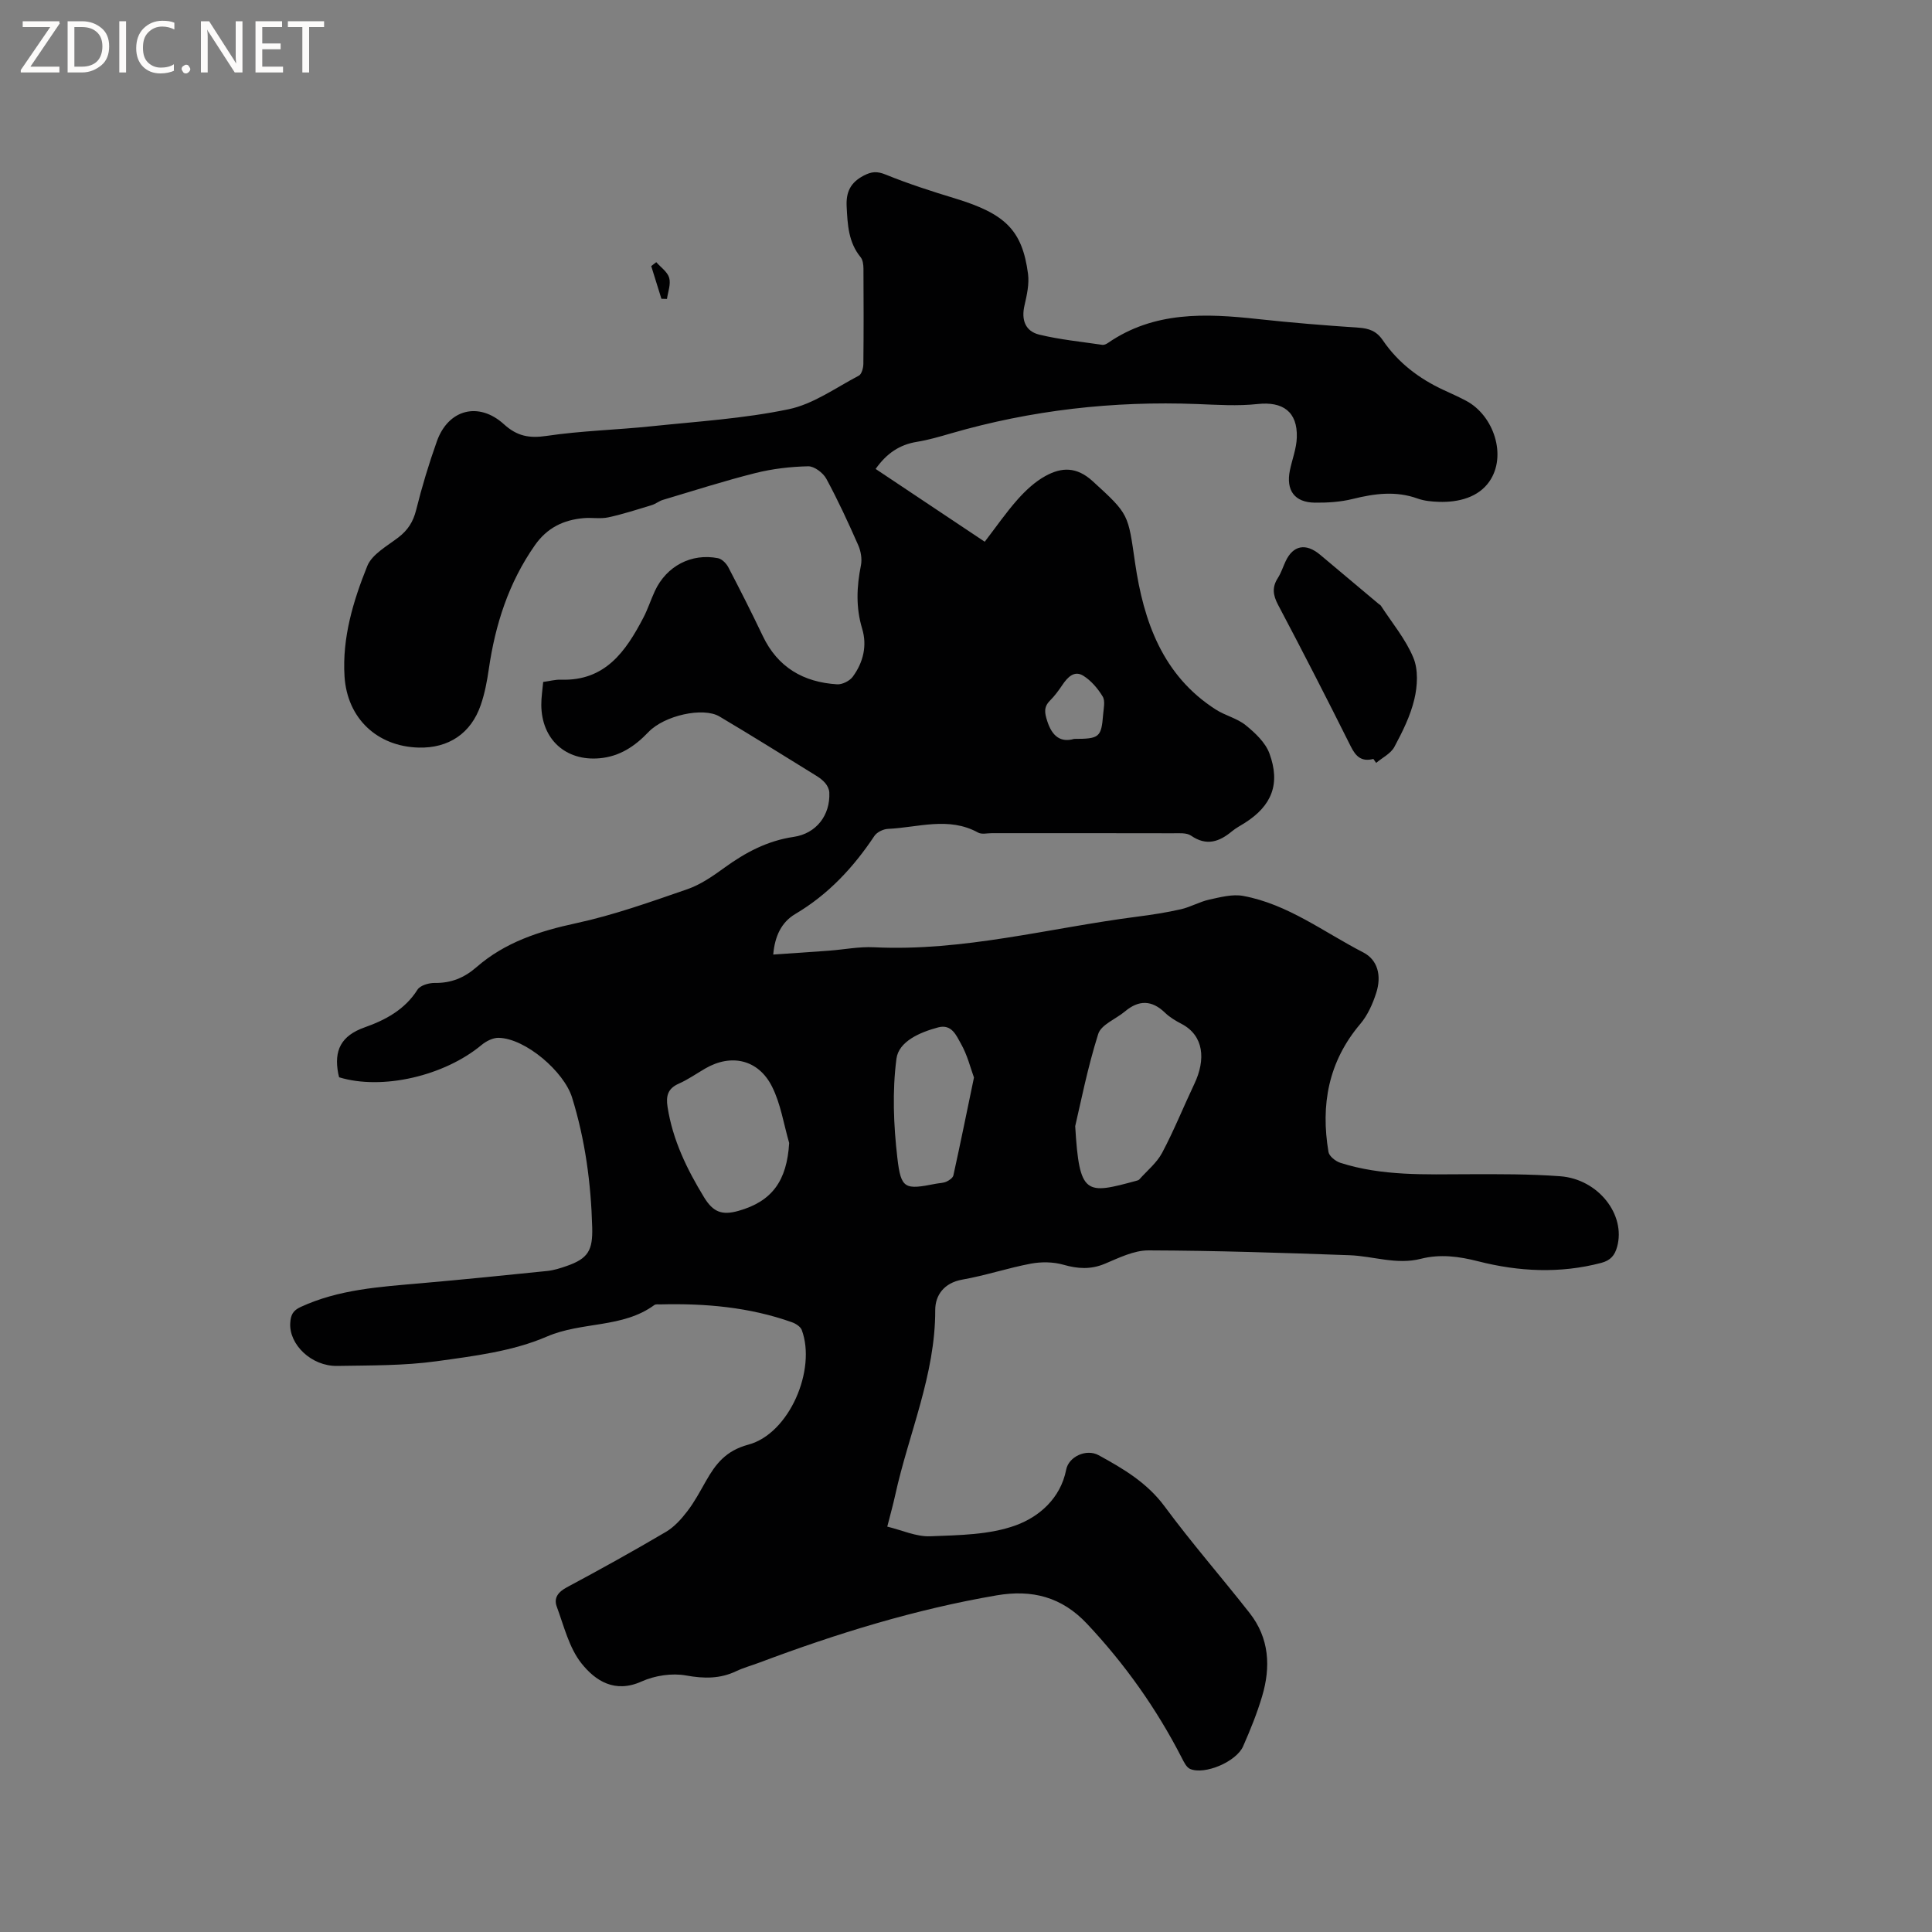<svg enable-background="new 0 0 400 400" viewBox="0 0 400 400" xmlns="http://www.w3.org/2000/svg"><rect x="0" y="0" width="400" height="400" fill="#808080" stroke="none"/><g fill="#fcfbfa"><path d="m12.4 4.8-6.1 9h6v1.2h-8v-.5l6.1-8.9h-5.7v-1.2h7.6v.4z"/><path d="m14 15v-10.6h3c1.6 0 2.9.5 4 1.4s1.6 2.2 1.6 3.8-.5 3-1.6 3.9-2.4 1.5-4 1.5zm1.4-9.4v8.2h1.6c1.3 0 2.4-.4 3.1-1.1s1.1-1.8 1.1-3.1-.4-2.3-1.2-3-1.8-1-3.1-1z"/><path d="m26.1 4.4v10.6h-1.4v-10.6z"/><path d="m36.1 14.6c-.8.4-1.8.6-2.9.6-1.5 0-2.7-.5-3.6-1.4s-1.4-2.2-1.4-3.8c0-1.7.5-3.1 1.5-4.1s2.3-1.6 3.9-1.6c1 0 1.8.1 2.5.4v1.4c-.8-.4-1.6-.6-2.5-.6-1.2 0-2.1.4-2.9 1.2s-1.1 1.8-1.1 3.2c0 1.3.3 2.3 1 3s1.6 1.1 2.7 1.1c1 0 2-.2 2.7-.7v1.3z"/><path d="m37.6 14.3c0-.2.1-.5.3-.6s.4-.3.6-.3c.3 0 .5.1.6.3s.3.4.3.6-.1.4-.3.6-.4.3-.6.3c-.3 0-.5-.1-.6-.3s-.3-.4-.3-.6z"/><path d="m50.2 15h-1.6l-5.3-8.2c-.2-.2-.3-.5-.4-.7 0 .2.1.7.1 1.5v7.4h-1.4v-10.6h1.7l5.2 8.1c.2.4.4.6.4.7 0-.3-.1-.8-.1-1.5v-7.3h1.4z"/><path d="m58.6 15h-5.7v-10.6h5.5v1.2h-4.1v3.4h3.8v1.2h-3.8v3.6h4.3z"/><path d="m67.1 5.6h-3.1v9.4h-1.4v-9.4h-3v-1.2h7.5z"/></g><path d="m70.21 223.04c-.08-.35-.14-.55-.18-.76-.92-4.77.55-7.84 5.48-9.58 4.24-1.5 8.31-3.65 10.92-7.79.56-.89 2.35-1.42 3.57-1.4 3.38.05 6.12-1.06 8.65-3.27 5.92-5.16 13.01-7.46 20.63-9.1 7.82-1.69 15.44-4.42 23.03-7.04 2.74-.95 5.28-2.71 7.66-4.44 4.35-3.16 8.91-5.59 14.34-6.39 4.7-.69 7.61-4.49 7.39-9.2-.03-.66-.39-1.4-.82-1.91-.53-.64-1.24-1.16-1.96-1.6-6.64-4.1-13.25-8.24-19.96-12.22-3.39-2.01-11.43-.21-14.71 3.23-2.8 2.93-5.92 5.04-10.1 5.42-6.99.63-12.03-3.88-12.08-11.04-.01-1.56.25-3.13.39-4.76 1.37-.18 2.52-.51 3.66-.47 9.18.32 13.45-5.87 17.09-12.85.93-1.78 1.54-3.72 2.39-5.54 2.39-5.12 7.54-7.85 13.06-6.76.82.16 1.72 1.09 2.14 1.89 2.45 4.69 4.84 9.42 7.12 14.2 3.1 6.52 8.43 9.59 15.39 10.02 1.07.07 2.61-.7 3.25-1.58 2.16-2.94 3.01-6.4 1.94-9.94-1.33-4.4-1.14-8.7-.25-13.13.26-1.31-.02-2.93-.57-4.17-2.05-4.65-4.18-9.28-6.6-13.74-.67-1.23-2.49-2.6-3.75-2.58-3.66.08-7.38.51-10.93 1.4-6.45 1.62-12.79 3.66-19.17 5.56-.79.24-1.48.83-2.27 1.07-2.99.91-5.97 1.88-9.01 2.54-1.63.35-3.39.02-5.07.16-4.2.36-7.6 1.99-10.14 5.62-5.43 7.75-8.2 16.4-9.54 25.65-.36 2.5-.84 5.03-1.66 7.41-2.02 5.91-6.68 8.99-12.86 8.83-8.59-.23-14.8-6.04-15.35-14.74-.5-8 1.79-15.6 4.71-22.85.99-2.45 4.12-4.14 6.45-5.93 1.95-1.5 3.05-3.22 3.66-5.64 1.2-4.82 2.64-9.6 4.31-14.28 2.36-6.6 8.65-8.25 13.88-3.5 2.72 2.47 5.23 2.94 8.82 2.41 7.19-1.07 14.52-1.24 21.76-2 9.48-.99 19.06-1.58 28.35-3.52 5.12-1.06 9.77-4.46 14.55-6.96.58-.31.92-1.59.93-2.42.07-6.57.06-13.15.02-19.73-.01-.8-.12-1.8-.59-2.37-2.54-3.1-2.7-6.75-2.89-10.5-.15-2.98.78-4.94 3.49-6.37 1.66-.87 2.79-.97 4.6-.23 4.68 1.9 9.51 3.46 14.35 4.93 10.41 3.17 13.91 6.57 15.11 15.6.28 2.12-.24 4.42-.73 6.56-.7 3 .18 5.34 3.05 6.04 4.28 1.04 8.72 1.47 13.09 2.12.36.05.83-.18 1.16-.41 9.54-6.56 20.16-6.12 30.96-4.94 6.95.76 13.93 1.32 20.9 1.79 2.17.15 3.72.69 5.02 2.6 3.17 4.66 7.53 7.97 12.64 10.33 1.54.71 3.09 1.4 4.58 2.19 5.77 3.03 8.53 11.4 4.86 16.71-2.27 3.29-6.37 4.37-10.48 4.23-1.47-.05-3.02-.19-4.38-.68-4.52-1.63-8.91-1.04-13.43.08-2.53.63-5.24.8-7.86.77-4.2-.05-6.01-2.55-5.16-6.7.47-2.27 1.36-4.51 1.43-6.79.18-5.33-2.89-7.5-8.12-6.93-4.14.45-8.38.16-12.57 0-17.29-.66-34.26 1.25-50.89 6.07-2.34.68-4.69 1.37-7.09 1.76-3.57.58-6.25 2.38-8.53 5.61 7.44 4.96 14.89 9.93 22.59 15.07 2.33-3.03 4.41-6.06 6.84-8.79 1.66-1.86 3.59-3.66 5.76-4.84 3.31-1.81 6.41-1.95 9.75 1.1 7.59 6.92 7.3 6.78 8.78 16.94 1.76 12.05 5.68 23.3 16.75 30.36 1.95 1.24 4.39 1.79 6.15 3.22 1.95 1.58 4.06 3.56 4.9 5.81 2.34 6.33.5 10.86-5.06 14.4-.89.57-1.85 1.06-2.66 1.73-2.65 2.2-5.28 3.14-8.5.92-.92-.63-2.46-.49-3.71-.49-12.51-.03-25.03-.02-37.54-.02-.95 0-2.09.29-2.83-.12-6.11-3.37-12.43-1.05-18.66-.77-.98.04-2.3.68-2.82 1.47-4.35 6.53-9.54 12.11-16.37 16.15-2.89 1.71-4.25 4.62-4.57 8.4 3.94-.27 7.78-.52 11.63-.81 3.06-.23 6.14-.85 9.19-.7 18.53.91 36.37-4 54.51-6.33 3.04-.39 6.09-.86 9.08-1.54 2.01-.46 3.87-1.56 5.88-2 2.3-.5 4.79-1.17 7.01-.76 9.26 1.71 16.71 7.51 24.86 11.7 2.95 1.52 3.85 4.75 2.68 8.39-.73 2.27-1.78 4.63-3.3 6.42-6.61 7.8-8.23 16.76-6.58 26.51.15.88 1.47 1.92 2.46 2.24 8.63 2.76 17.56 2.39 26.46 2.36 6.35-.02 12.72-.05 19.05.42 7.91.59 13.62 7.99 11.79 14.6-.49 1.79-1.37 2.83-3.3 3.34-8.54 2.24-17.07 1.81-25.46-.33-4.02-1.03-7.9-1.53-11.87-.52-5.04 1.29-9.86-.56-14.78-.74-13.87-.5-27.74-.96-41.62-1-3.02-.01-6.13 1.55-9.04 2.77-2.92 1.22-5.59 1.05-8.57.2-2.1-.6-4.55-.63-6.72-.23-4.78.9-9.44 2.47-14.22 3.31-3.78.67-5.61 3.24-5.6 6.31.03 13.44-5.51 25.59-8.3 38.36-.43 1.96-.97 3.89-1.63 6.47 3.06.74 6.01 2.12 8.9 2 5.97-.24 12.27-.28 17.74-2.28 4.8-1.76 9.24-5.57 10.4-11.51.53-2.72 4.18-4.38 6.71-3 5.1 2.79 10.01 5.67 13.65 10.58 5.59 7.58 11.81 14.69 17.63 22.11 4.07 5.19 4.39 11.14 2.58 17.22-1.05 3.54-2.45 6.99-3.94 10.37-1.4 3.18-7.92 5.95-10.95 4.69-.8-.33-1.33-1.5-1.79-2.39-5.22-10.15-11.74-19.34-19.57-27.67-5.24-5.58-11.38-7.14-18.71-5.89-16.88 2.89-33.13 7.91-49.12 13.92-1.59.6-3.24 1.04-4.76 1.76-3.39 1.62-6.7 1.58-10.42.91-2.93-.53-6.47.01-9.21 1.24-5.56 2.51-9.6-.15-12.47-3.77-2.56-3.23-3.61-7.71-5.1-11.73-.66-1.79.28-3.02 2.08-3.99 6.91-3.7 13.77-7.5 20.52-11.48 1.73-1.02 3.19-2.65 4.43-4.27 1.48-1.92 2.63-4.1 3.84-6.22 2.04-3.59 4.11-6.31 8.82-7.58 8.46-2.28 14.09-15.5 11.04-23.72-.26-.7-1.24-1.33-2.03-1.61-8.82-3.14-17.96-3.93-27.24-3.7-.42.01-.95-.08-1.25.13-6.59 4.83-14.98 3.39-22.25 6.53-7.05 3.05-15.11 4.04-22.84 5.11-6.78.94-13.71.85-20.58.97-5.36.09-9.98-4.46-9.72-8.86.1-1.73.58-2.62 2.17-3.35 7.88-3.64 16.35-4.16 24.8-4.9 8.76-.77 17.5-1.65 26.25-2.55 1.35-.14 2.7-.57 3.99-1.02 4.53-1.56 5.43-3.31 5.31-7.99-.25-9.16-1.45-18.12-4.17-26.9-1.66-5.36-9.62-12.23-15.19-12.36-1.19-.03-2.6.69-3.56 1.49-7.69 6.4-20.55 9.41-29.48 6.68zm152.4 10.11c.85 14.43 2.2 14.16 12.69 11.31.2-.05.44-.12.57-.26 1.62-1.82 3.63-3.44 4.74-5.53 2.46-4.63 4.42-9.53 6.67-14.27 2.38-5.02 2-9.98-2.66-12.42-1.21-.63-2.44-1.36-3.41-2.3-2.73-2.64-5.42-2.69-8.29-.28-1.88 1.58-4.94 2.73-5.55 4.68-2.24 7.1-3.67 14.46-4.76 19.07zm-59.22 3.49c-1.14-3.92-1.75-8.11-3.56-11.69-2.83-5.62-8.46-6.84-13.81-3.73-1.83 1.06-3.58 2.3-5.51 3.15-2.27 1.01-2.65 2.55-2.3 4.81 1.06 6.84 4.01 12.89 7.56 18.71 1.86 3.04 3.67 3.78 7.11 2.81 7-1.97 10.04-6.25 10.51-14.06zm38.26-13.55c-.68-1.84-1.35-4.64-2.72-7.04-.92-1.61-1.87-4.09-4.69-3.34-3.79 1.01-8.17 2.9-8.64 6.49-.88 6.73-.6 13.75.19 20.54.75 6.49 1.56 6.6 7.98 5.34.73-.14 1.52-.14 2.17-.43.58-.26 1.34-.78 1.45-1.31 1.41-6.39 2.71-12.81 4.26-20.25zm20.73-70.11c5.24 0 5.64-.34 6.01-5.04.1-1.26.47-2.8-.09-3.73-1-1.66-2.4-3.3-4.02-4.31-1.88-1.16-3.26.33-4.34 1.93-.76 1.13-1.59 2.26-2.55 3.22-1.33 1.33-1.12 2.54-.57 4.24 1.02 3.21 2.83 4.48 5.56 3.69z" fill="#010102"/><path d="m284.34 157.13c-2.44.63-3.63-.49-4.68-2.6-4.91-9.83-9.92-19.61-15.06-29.33-1.06-2.01-1.26-3.63-.03-5.54.68-1.06 1.06-2.3 1.6-3.45 1.56-3.33 4.19-3.83 7.14-1.36 4.04 3.38 8.07 6.77 12.1 10.16.16.14.38.23.49.4 2.31 3.56 5.12 6.9 6.72 10.76 1.04 2.49.86 5.85.21 8.58-.81 3.44-2.45 6.74-4.14 9.89-.74 1.38-2.48 2.22-3.77 3.31-.2-.27-.39-.54-.58-.82z" fill="#010102"/><path d="m135.87 54.28c.94 1.07 2.33 2.01 2.68 3.25.37 1.31-.26 2.89-.46 4.36-.38-.01-.77-.02-1.15-.03-.7-2.26-1.41-4.51-2.11-6.77.35-.27.69-.54 1.04-.81z" fill="#010102"/></svg>